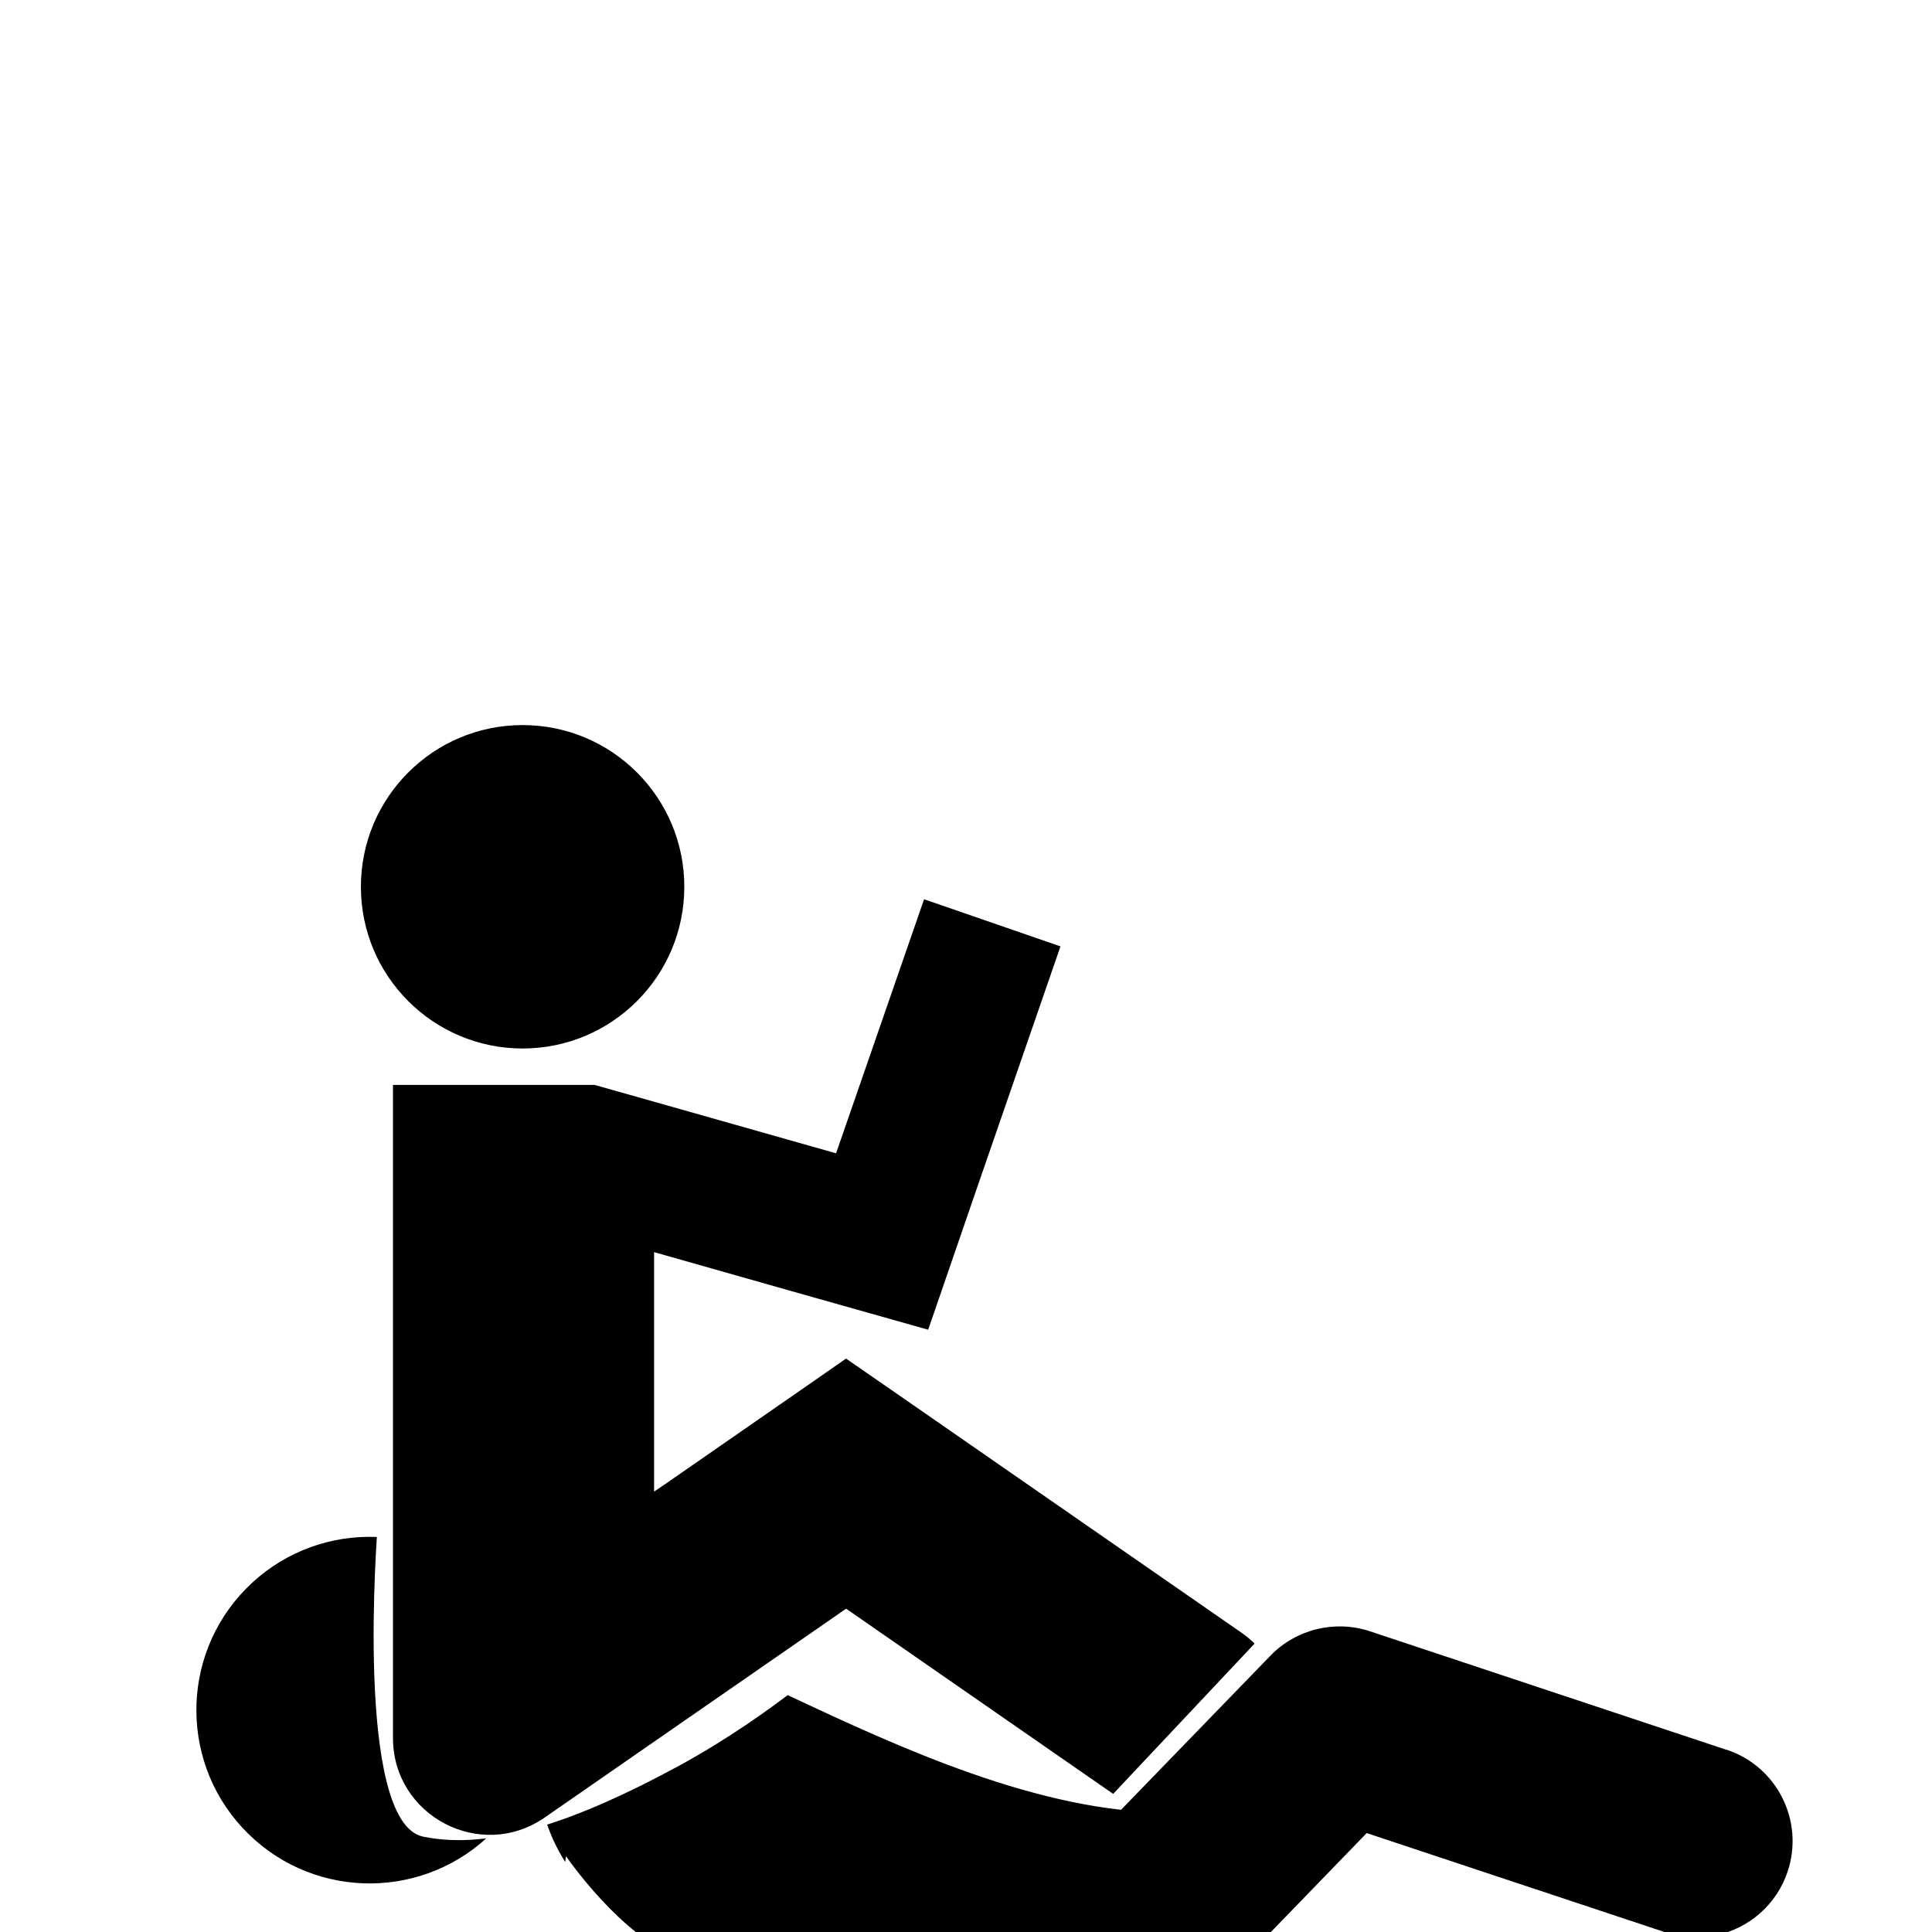 <svg version="1.1" viewBox="0 0 20 20" xmlns="http://www.w3.org/2000/svg">
 <defs>
  <clipPath id="clipPath856">
   <path d="m13.114 13.885h-1e-6c-0.335 0.483-0.998 0.603-1.48 0.268l-2.875-1.994-1.988 1.377-1.131 0.784c-0.664 0.461-1.572-0.015-1.572-0.823v-6.76h2.087l0.616 0.174 1.884 0.534 0.911-2.63 1.412 0.488-0.882 2.552-0.457 1.328-0.031 0.088-0.298-0.084-1.144-0.323-1.395-0.396v2.479l0.121-0.082 1.592-1.104 0.274-0.191 0.603 0.417 1.266 0.878 2.221 1.54c0.483 0.335 0.603 0.998 0.268 1.481z" stroke-width=".164"/>
  </clipPath>
  <clipPath id="clipPath884">
   <g transform="translate(0,-4.494)">
    <ellipse transform="rotate(-45.574)" cx="-9.964" cy="15.125" rx="1.794" ry="1.794" stroke-width=".08"/>
    <path d="m17.873 18.114-3.691-1.227c-0.362-0.12-0.765-0.022-1.03 0.252l-1.547 1.596c-1.367-0.152-2.817-0.898-3.842-1.369-0.718-0.41-1.712-0.342-2.037 0.279-0.225 0.429-0.234 1.061 0.125 1.63l0.112-0.798c0.046-0.329 0.295-0.598 0.619-0.669 0.092-0.02 0.187-0.024 0.281-0.011 0.211 0.03 0.398 0.14 0.526 0.31 0.128 0.17 0.183 0.38 0.153 0.591l-0.24 1.716c0.074 0.041 0.147 0.08 0.219 0.117l1.794-0.151c0.212-0.018 0.419 0.048 0.581 0.186s0.262 0.33 0.28 0.542c0.008 0.092-0.001 0.182-0.024 0.268 0.194 0.031 0.398 0.06 0.613 0.086 0.486 0.022 0.891-0.109 1.204-0.32 0.099-0.049 0.192-0.115 0.273-0.198l1.906-1.968 3.097 1.029c0.176 0.059 0.358 0.065 0.527 0.028 0.332-0.073 0.619-0.314 0.734-0.66 0.173-0.522-0.109-1.087-0.632-1.26z" stroke-width=".08"/>
    <path d="m5.816 19.153s0.499 0.76 1.102 1.07c0.603 0.31 2.76 1.081 3.234 1.155 0.474 0.074 1.056-0.805 1.056-0.805l-1.917-1.96-2.098-1.081-1.642 0.646" fill-rule="evenodd"/>
   </g>
  </clipPath>
 </defs>
 <path transform="translate(0 4.494)" d="m4.576 18.157-3.644-3.898 0.318-2.542 2.659-0.407s-0.248 3.061 0.472 3.209 1.615-0.175 2.632-0.725c1.017-0.551 1.758-1.25 1.758-1.25l1.462 0.381 4.852-3.157 5.233 2.818-0.508 4.915-10.72 1.949z" clip-path="url(#clipPath884)" fill-rule="evenodd"/>
 <path transform="translate(0 4.494)" d="m10.953 14.364 0.519-0.233 2.023-2.15-0.073-8.999-10.007-2.457-3.872 3.735 3.692 11.665 3.296 2.816z" clip-path="url(#clipPath856)" fill-rule="evenodd"/>
 <g transform="matrix(.207 0 0 .207 -20.368 6.74)">
  <path d="m59.079 10.322c0.024-4.44-3.56-8.063-7.998-8.089-4.44-0.023-8.063 3.559-8.087 8.001-0.025 4.435 3.553 8.063 8 8.085 4.444 0.024 8.063-3.558 8.085-7.997z"/>
 </g>
 <g transform="translate(0,-291.71)" fill="#f00">
  <rect x="-2.368" y="300.75" width="1.768" height="1.61"/>
  <rect x="-2.431" y="305.55" width="1.705" height="1.641"/>
  <rect x="-2.462" y="310.07" width="1.515" height="1.547"/>
  <rect x="-2.336" y="292.29" width="1.61" height="1.863"/>
 </g>
 <g transform="matrix(.207 0 0 .207 -20.224 1.96)">
  <path d="m59.079 10.322c0.024-4.44-3.56-8.063-7.998-8.089-4.44-0.023-8.063 3.559-8.087 8.001-0.025 4.435 3.553 8.063 8 8.085 4.444 0.024 8.063-3.558 8.085-7.997z"/>
 </g>
 <g transform="translate(.144 -296.49)" fill="#f00">
  <rect x="-2.368" y="300.75" width="1.768" height="1.61"/>
  <rect x="-2.431" y="305.55" width="1.705" height="1.641"/>
  <rect x="-2.462" y="310.07" width="1.515" height="1.547"/>
  <rect x="-2.336" y="292.29" width="1.61" height="1.863"/>
 </g>
 <g transform="translate(-37.7 -277.03)" fill="#f00">
  <rect x="-2.368" y="300.75" width="1.768" height="1.61"/>
  <rect x="-2.431" y="305.55" width="1.705" height="1.641"/>
  <rect x="-2.462" y="310.07" width="1.515" height="1.547"/>
  <rect x="-2.336" y="292.29" width="1.61" height="1.863"/>
 </g>
 <circle cx="5.41" cy="9.18" r="1.674" stroke-width=".164"/>
</svg>
